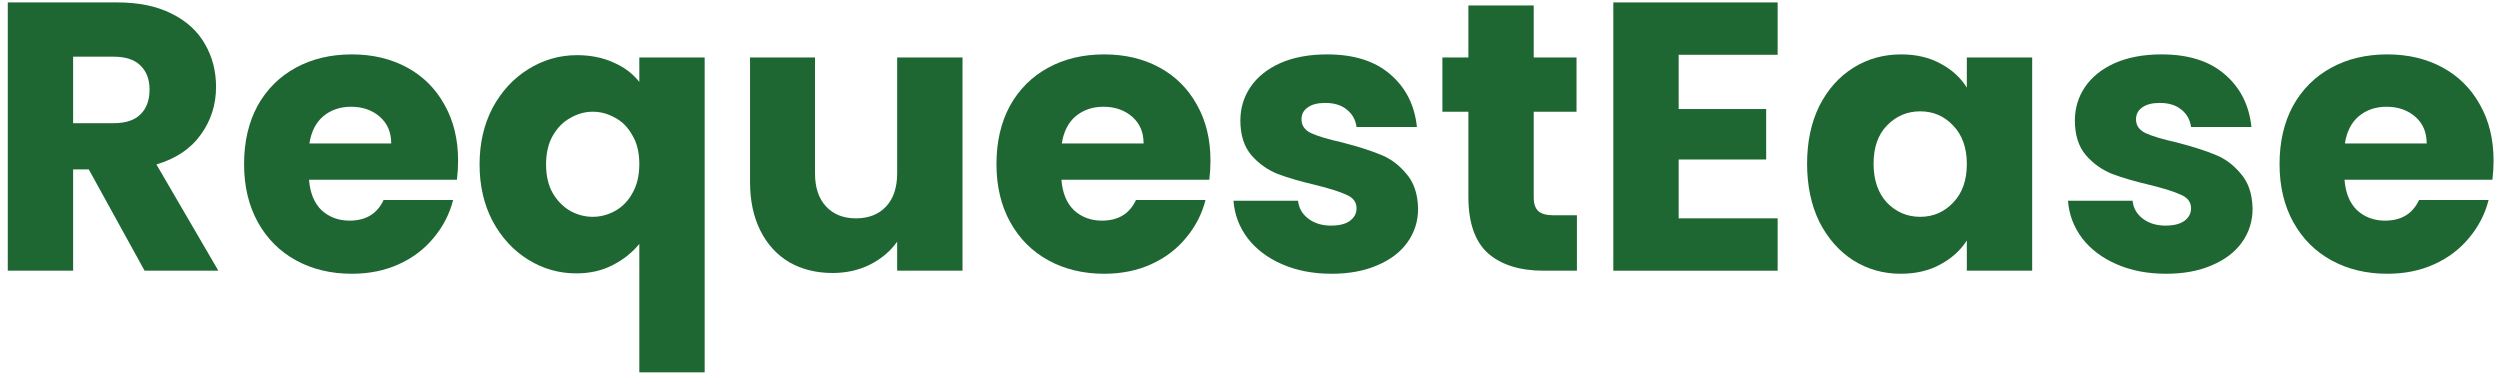 <svg width="157" height="24" viewBox="0 0 157 24" fill="none" xmlns="http://www.w3.org/2000/svg">
<path d="M9.08 17L5.576 10.64H4.592V17H0.488V0.152H7.376C8.704 0.152 9.832 0.384 10.76 0.848C11.704 1.312 12.408 1.952 12.872 2.768C13.336 3.568 13.568 4.464 13.568 5.456C13.568 6.576 13.248 7.576 12.608 8.456C11.984 9.336 11.056 9.96 9.824 10.328L13.712 17H9.08ZM4.592 7.736H7.136C7.888 7.736 8.448 7.552 8.816 7.184C9.2 6.816 9.392 6.296 9.392 5.624C9.392 4.984 9.2 4.48 8.816 4.112C8.448 3.744 7.888 3.56 7.136 3.56H4.592V7.736Z" fill="#1E6732"/>
<path d="M28.768 10.088C28.768 10.472 28.744 10.872 28.696 11.288H19.408C19.472 12.12 19.736 12.76 20.2 13.208C20.68 13.64 21.264 13.856 21.952 13.856C22.976 13.856 23.688 13.424 24.088 12.56H28.456C28.232 13.44 27.824 14.232 27.232 14.936C26.656 15.64 25.928 16.192 25.048 16.592C24.168 16.992 23.184 17.192 22.096 17.192C20.784 17.192 19.616 16.912 18.592 16.352C17.568 15.792 16.768 14.992 16.192 13.952C15.616 12.912 15.328 11.696 15.328 10.304C15.328 8.912 15.608 7.696 16.168 6.656C16.744 5.616 17.544 4.816 18.568 4.256C19.592 3.696 20.768 3.416 22.096 3.416C23.392 3.416 24.544 3.688 25.552 4.232C26.56 4.776 27.344 5.552 27.904 6.56C28.48 7.568 28.768 8.744 28.768 10.088ZM24.568 9.008C24.568 8.304 24.328 7.744 23.848 7.328C23.368 6.912 22.768 6.704 22.048 6.704C21.36 6.704 20.776 6.904 20.296 7.304C19.832 7.704 19.544 8.272 19.432 9.008H24.568Z" fill="#1E6732"/>
<path d="M30.117 10.328C30.117 9 30.389 7.816 30.933 6.776C31.493 5.736 32.237 4.928 33.165 4.352C34.109 3.76 35.133 3.464 36.237 3.464C37.085 3.464 37.845 3.616 38.517 3.92C39.189 4.208 39.733 4.616 40.149 5.144V3.608H44.253V23.384H40.149V15.32C39.685 15.88 39.117 16.328 38.445 16.664C37.789 17 37.037 17.168 36.189 17.168C35.101 17.168 34.093 16.88 33.165 16.304C32.237 15.728 31.493 14.92 30.933 13.88C30.389 12.84 30.117 11.656 30.117 10.328ZM40.149 10.304C40.149 9.584 40.005 8.984 39.717 8.504C39.445 8.008 39.085 7.64 38.637 7.4C38.189 7.144 37.717 7.016 37.221 7.016C36.741 7.016 36.277 7.144 35.829 7.4C35.381 7.64 35.013 8.008 34.725 8.504C34.437 9 34.293 9.608 34.293 10.328C34.293 11.048 34.437 11.656 34.725 12.152C35.013 12.632 35.381 13 35.829 13.256C36.277 13.496 36.741 13.616 37.221 13.616C37.701 13.616 38.165 13.496 38.613 13.256C39.077 13 39.445 12.624 39.717 12.128C40.005 11.632 40.149 11.024 40.149 10.304Z" fill="#1E6732"/>
<path d="M60.446 3.608V17H56.342V15.176C55.926 15.768 55.358 16.248 54.638 16.616C53.934 16.968 53.15 17.144 52.286 17.144C51.262 17.144 50.358 16.92 49.574 16.472C48.79 16.008 48.182 15.344 47.75 14.48C47.318 13.616 47.102 12.6 47.102 11.432V3.608H51.182V10.88C51.182 11.776 51.414 12.472 51.878 12.968C52.342 13.464 52.966 13.712 53.75 13.712C54.55 13.712 55.182 13.464 55.646 12.968C56.11 12.472 56.342 11.776 56.342 10.88V3.608H60.446Z" fill="#1E6732"/>
<path d="M76.018 10.088C76.018 10.472 75.994 10.872 75.946 11.288H66.658C66.722 12.12 66.986 12.76 67.45 13.208C67.93 13.64 68.514 13.856 69.202 13.856C70.226 13.856 70.938 13.424 71.338 12.56H75.706C75.482 13.44 75.074 14.232 74.482 14.936C73.906 15.64 73.178 16.192 72.298 16.592C71.418 16.992 70.434 17.192 69.346 17.192C68.034 17.192 66.866 16.912 65.842 16.352C64.818 15.792 64.018 14.992 63.442 13.952C62.866 12.912 62.578 11.696 62.578 10.304C62.578 8.912 62.858 7.696 63.418 6.656C63.994 5.616 64.794 4.816 65.818 4.256C66.842 3.696 68.018 3.416 69.346 3.416C70.642 3.416 71.794 3.688 72.802 4.232C73.81 4.776 74.594 5.552 75.154 6.56C75.73 7.568 76.018 8.744 76.018 10.088ZM71.818 9.008C71.818 8.304 71.578 7.744 71.098 7.328C70.618 6.912 70.018 6.704 69.298 6.704C68.61 6.704 68.026 6.904 67.546 7.304C67.082 7.704 66.794 8.272 66.682 9.008H71.818Z" fill="#1E6732"/>
<path d="M83.631 17.192C82.463 17.192 81.423 16.992 80.511 16.592C79.599 16.192 78.879 15.648 78.351 14.96C77.823 14.256 77.527 13.472 77.463 12.608H81.519C81.567 13.072 81.783 13.448 82.167 13.736C82.551 14.024 83.023 14.168 83.583 14.168C84.095 14.168 84.487 14.072 84.759 13.88C85.047 13.672 85.191 13.408 85.191 13.088C85.191 12.704 84.991 12.424 84.591 12.248C84.191 12.056 83.543 11.848 82.647 11.624C81.687 11.4 80.887 11.168 80.247 10.928C79.607 10.672 79.055 10.28 78.591 9.752C78.127 9.208 77.895 8.48 77.895 7.568C77.895 6.8 78.103 6.104 78.519 5.48C78.951 4.84 79.575 4.336 80.391 3.968C81.223 3.6 82.207 3.416 83.343 3.416C85.023 3.416 86.343 3.832 87.303 4.664C88.279 5.496 88.839 6.6 88.983 7.976H85.191C85.127 7.512 84.919 7.144 84.567 6.872C84.231 6.6 83.783 6.464 83.223 6.464C82.743 6.464 82.375 6.56 82.119 6.752C81.863 6.928 81.735 7.176 81.735 7.496C81.735 7.88 81.935 8.168 82.335 8.36C82.751 8.552 83.391 8.744 84.255 8.936C85.247 9.192 86.055 9.448 86.679 9.704C87.303 9.944 87.847 10.344 88.311 10.904C88.791 11.448 89.039 12.184 89.055 13.112C89.055 13.896 88.831 14.6 88.383 15.224C87.951 15.832 87.319 16.312 86.487 16.664C85.671 17.016 84.719 17.192 83.631 17.192Z" fill="#1E6732"/>
<path d="M99.03 13.52V17H96.942C95.454 17 94.294 16.64 93.462 15.92C92.63 15.184 92.214 13.992 92.214 12.344V7.016H90.582V3.608H92.214V0.344H96.318V3.608H99.006V7.016H96.318V12.392C96.318 12.792 96.414 13.08 96.606 13.256C96.798 13.432 97.118 13.52 97.566 13.52H99.03Z" fill="#1E6732"/>
<path d="M105.42 3.44V6.848H110.916V10.016H105.42V13.712H111.636V17H101.316V0.152H111.636V3.44H105.42Z" fill="#1E6732"/>
<path d="M113.485 10.28C113.485 8.904 113.741 7.696 114.253 6.656C114.781 5.616 115.493 4.816 116.389 4.256C117.285 3.696 118.285 3.416 119.389 3.416C120.333 3.416 121.157 3.608 121.861 3.992C122.581 4.376 123.133 4.88 123.517 5.504V3.608H127.621V17H123.517V15.104C123.117 15.728 122.557 16.232 121.837 16.616C121.133 17 120.309 17.192 119.365 17.192C118.277 17.192 117.285 16.912 116.389 16.352C115.493 15.776 114.781 14.968 114.253 13.928C113.741 12.872 113.485 11.656 113.485 10.28ZM123.517 10.304C123.517 9.28 123.229 8.472 122.653 7.88C122.093 7.288 121.405 6.992 120.589 6.992C119.773 6.992 119.077 7.288 118.501 7.88C117.941 8.456 117.661 9.256 117.661 10.28C117.661 11.304 117.941 12.12 118.501 12.728C119.077 13.32 119.773 13.616 120.589 13.616C121.405 13.616 122.093 13.32 122.653 12.728C123.229 12.136 123.517 11.328 123.517 10.304Z" fill="#1E6732"/>
<path d="M136.038 17.192C134.87 17.192 133.83 16.992 132.918 16.592C132.006 16.192 131.286 15.648 130.758 14.96C130.23 14.256 129.934 13.472 129.87 12.608H133.926C133.974 13.072 134.19 13.448 134.574 13.736C134.958 14.024 135.43 14.168 135.99 14.168C136.502 14.168 136.894 14.072 137.166 13.88C137.454 13.672 137.598 13.408 137.598 13.088C137.598 12.704 137.398 12.424 136.998 12.248C136.598 12.056 135.95 11.848 135.054 11.624C134.094 11.4 133.294 11.168 132.654 10.928C132.014 10.672 131.462 10.28 130.998 9.752C130.534 9.208 130.302 8.48 130.302 7.568C130.302 6.8 130.51 6.104 130.926 5.48C131.358 4.84 131.982 4.336 132.798 3.968C133.63 3.6 134.614 3.416 135.75 3.416C137.43 3.416 138.75 3.832 139.71 4.664C140.686 5.496 141.246 6.6 141.39 7.976H137.598C137.534 7.512 137.326 7.144 136.974 6.872C136.638 6.6 136.19 6.464 135.63 6.464C135.15 6.464 134.782 6.56 134.526 6.752C134.27 6.928 134.142 7.176 134.142 7.496C134.142 7.88 134.342 8.168 134.742 8.36C135.158 8.552 135.798 8.744 136.662 8.936C137.654 9.192 138.462 9.448 139.086 9.704C139.71 9.944 140.254 10.344 140.718 10.904C141.198 11.448 141.446 12.184 141.462 13.112C141.462 13.896 141.238 14.6 140.79 15.224C140.358 15.832 139.726 16.312 138.894 16.664C138.078 17.016 137.126 17.192 136.038 17.192Z" fill="#1E6732"/>
<path d="M156.596 10.088C156.596 10.472 156.572 10.872 156.524 11.288H147.236C147.3 12.12 147.564 12.76 148.028 13.208C148.508 13.64 149.092 13.856 149.78 13.856C150.804 13.856 151.516 13.424 151.916 12.56H156.284C156.06 13.44 155.652 14.232 155.06 14.936C154.484 15.64 153.756 16.192 152.876 16.592C151.996 16.992 151.012 17.192 149.924 17.192C148.612 17.192 147.444 16.912 146.42 16.352C145.396 15.792 144.596 14.992 144.02 13.952C143.444 12.912 143.156 11.696 143.156 10.304C143.156 8.912 143.436 7.696 143.996 6.656C144.572 5.616 145.372 4.816 146.396 4.256C147.42 3.696 148.596 3.416 149.924 3.416C151.22 3.416 152.372 3.688 153.38 4.232C154.388 4.776 155.172 5.552 155.732 6.56C156.308 7.568 156.596 8.744 156.596 10.088ZM152.396 9.008C152.396 8.304 152.156 7.744 151.676 7.328C151.196 6.912 150.596 6.704 149.876 6.704C149.188 6.704 148.604 6.904 148.124 7.304C147.66 7.704 147.372 8.272 147.26 9.008H152.396Z" fill="#1E6732"/>
</svg>

